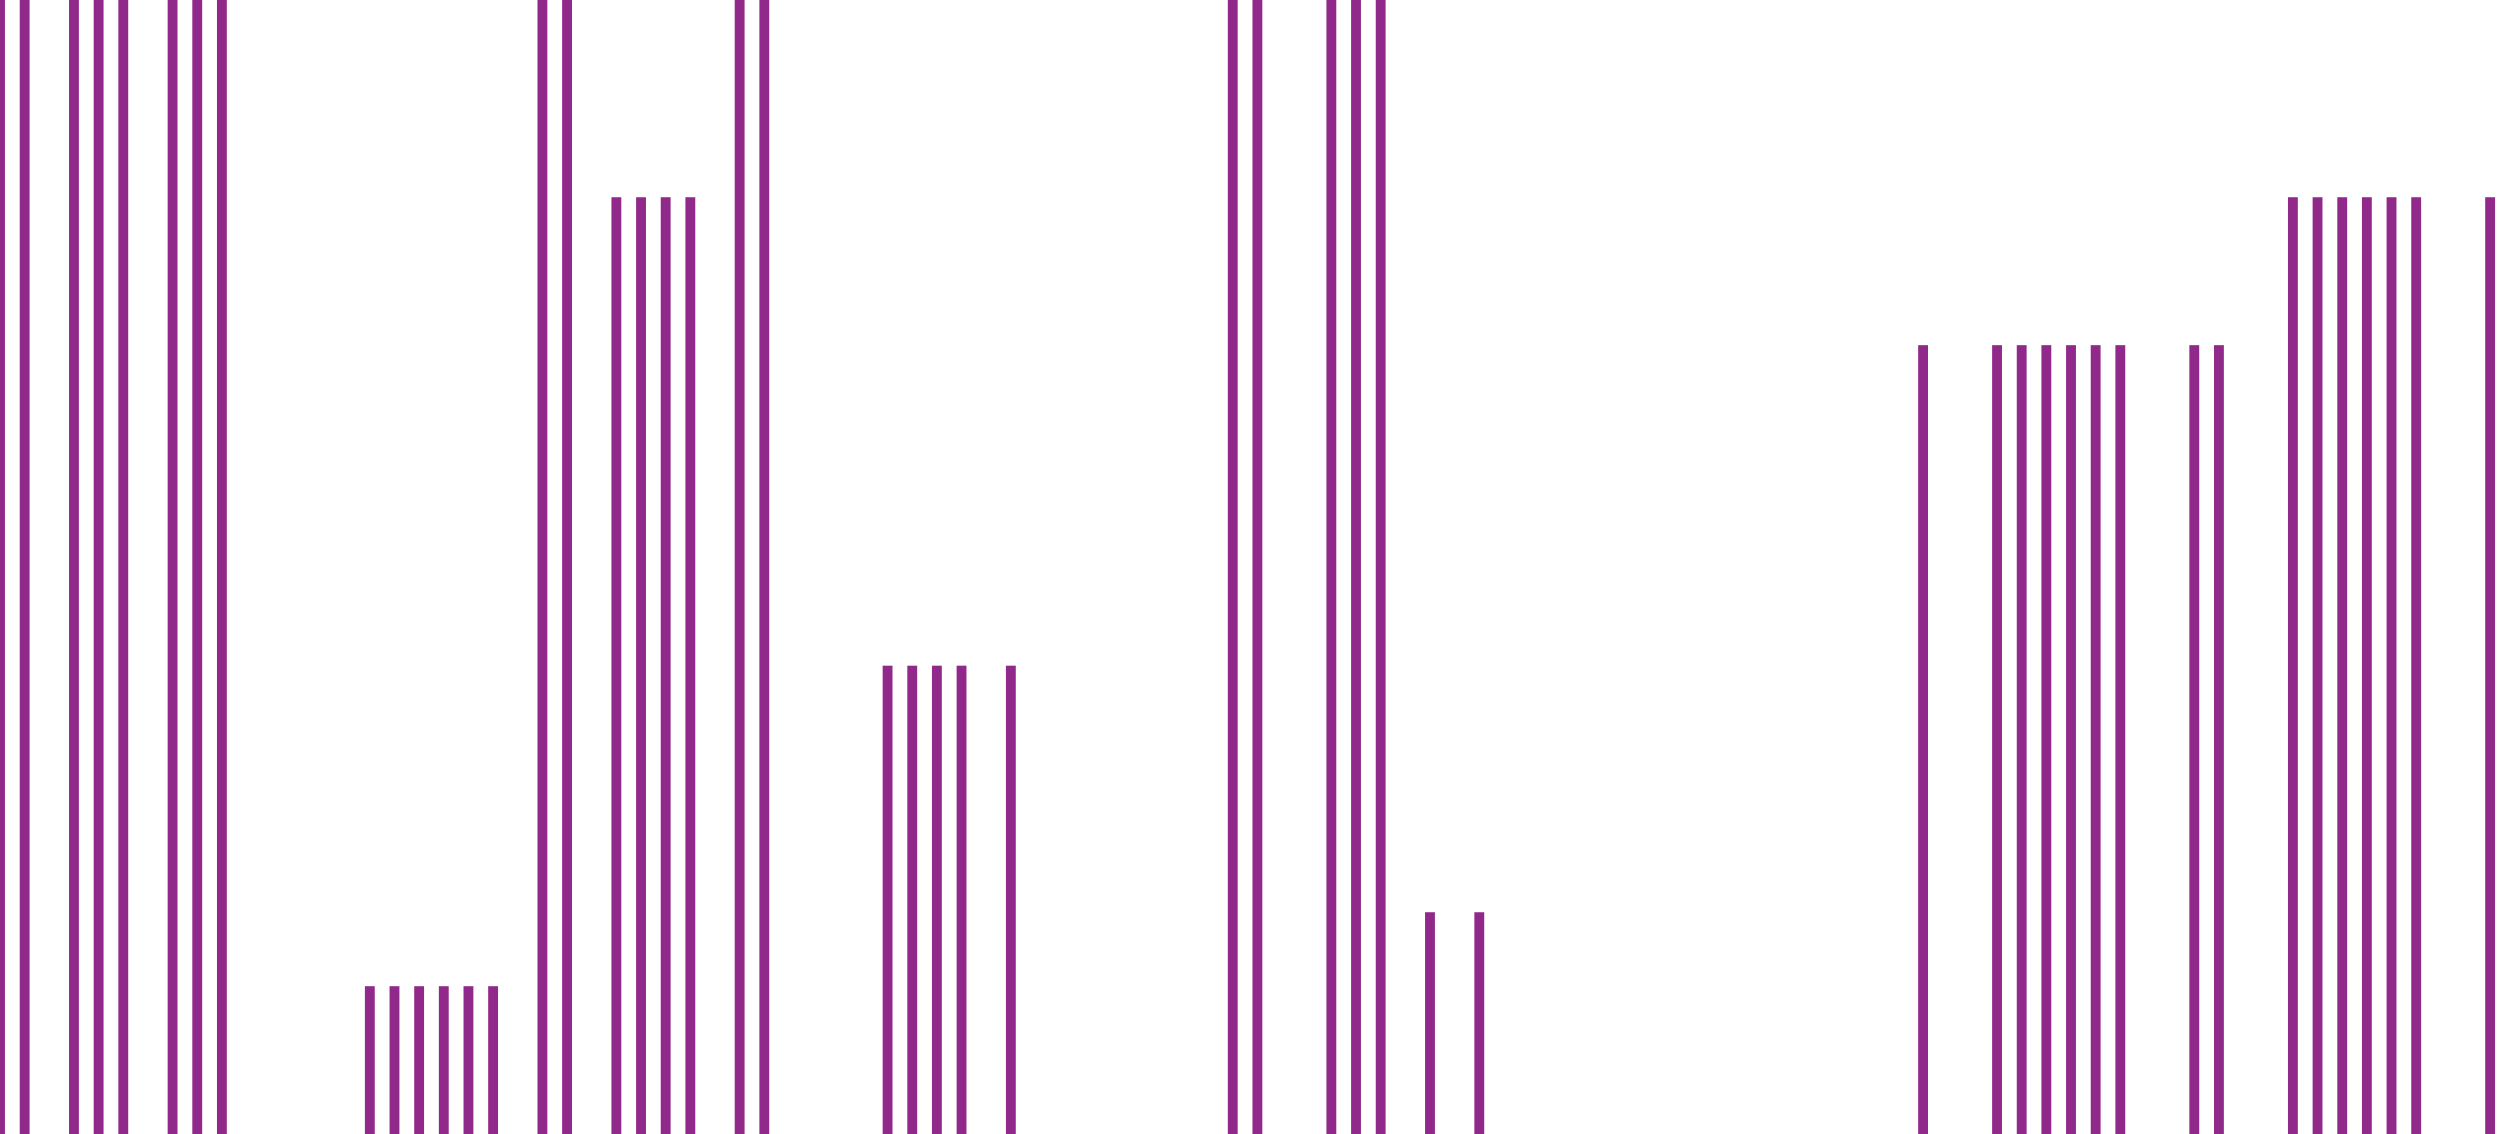 <?xml version="1.0" encoding="utf-8"?>
<!-- Generator: Adobe Illustrator 18.1.0, SVG Export Plug-In . SVG Version: 6.00 Build 0)  -->
<svg version="1.1" id="glitch" xmlns="http://www.w3.org/2000/svg" xmlns:xlink="http://www.w3.org/1999/xlink" x="0px" y="0px"
	 viewBox="0 0 1014 460" enable-background="new 0 0 1014 460" xml:space="preserve">
<line fill="none" stroke="#91298A" stroke-width="4" stroke-miterlimit="10" x1="0" y1="0" x2="0" y2="460"/>
<line fill="none" stroke="#91298A" stroke-width="4" stroke-miterlimit="10" x1="10" y1="0" x2="10" y2="460"/>
<line fill="none" stroke="#91298A" stroke-width="4" stroke-miterlimit="10" x1="30" y1="0" x2="30" y2="460"/>
<line fill="none" stroke="#91298A" stroke-width="4" stroke-miterlimit="10" x1="40" y1="0" x2="40" y2="460"/>
<line fill="none" stroke="#91298A" stroke-width="4" stroke-miterlimit="10" x1="50" y1="0" x2="50" y2="460"/>
<line fill="none" stroke="#91298A" stroke-width="4" stroke-miterlimit="10" x1="70" y1="0" x2="70" y2="460"/>
<line fill="none" stroke="#91298A" stroke-width="4" stroke-miterlimit="10" x1="80" y1="0" x2="80" y2="460"/>
<line fill="none" stroke="#91298A" stroke-width="4" stroke-miterlimit="10" x1="90" y1="0" x2="90" y2="460"/>
<line fill="none" stroke="#91298A" stroke-width="4" stroke-miterlimit="10" x1="150" y1="400" x2="150" y2="460"/>
<line fill="none" stroke="#91298A" stroke-width="4" stroke-miterlimit="10" x1="160" y1="400" x2="160" y2="460"/>
<line fill="none" stroke="#91298A" stroke-width="4" stroke-miterlimit="10" x1="170" y1="400" x2="170" y2="460"/>
<line fill="none" stroke="#91298A" stroke-width="4" stroke-miterlimit="10" x1="180" y1="400" x2="180" y2="460"/>
<line fill="none" stroke="#91298A" stroke-width="4" stroke-miterlimit="10" x1="190" y1="400" x2="190" y2="460"/>
<line fill="none" stroke="#91298A" stroke-width="4" stroke-miterlimit="10" x1="200" y1="400" x2="200" y2="460"/>
<line fill="none" stroke="#91298A" stroke-width="4" stroke-miterlimit="10" x1="220" y1="0" x2="220" y2="460"/>
<line fill="none" stroke="#91298A" stroke-width="4" stroke-miterlimit="10" x1="230" y1="0" x2="230" y2="460"/>
<line fill="none" stroke="#91298A" stroke-width="4" stroke-miterlimit="10" x1="250" y1="80" x2="250" y2="460"/>
<line fill="none" stroke="#91298A" stroke-width="4" stroke-miterlimit="10" x1="260" y1="80" x2="260" y2="460"/>
<line fill="none" stroke="#91298A" stroke-width="4" stroke-miterlimit="10" x1="270" y1="80" x2="270" y2="460"/>
<line fill="none" stroke="#91298A" stroke-width="4" stroke-miterlimit="10" x1="280" y1="80" x2="280" y2="460"/>
<line fill="none" stroke="#91298A" stroke-width="4" stroke-miterlimit="10" x1="300" y1="0" x2="300" y2="460"/>
<line fill="none" stroke="#91298A" stroke-width="4" stroke-miterlimit="10" x1="310" y1="0" x2="310" y2="460"/>
<line fill="none" stroke="#91298A" stroke-width="4" stroke-miterlimit="10" x1="360" y1="270" x2="360" y2="460"/>
<line fill="none" stroke="#91298A" stroke-width="4" stroke-miterlimit="10" x1="370" y1="270" x2="370" y2="460"/>
<line fill="none" stroke="#91298A" stroke-width="4" stroke-miterlimit="10" x1="380" y1="270" x2="380" y2="460"/>
<line fill="none" stroke="#91298A" stroke-width="4" stroke-miterlimit="10" x1="390" y1="270" x2="390" y2="460"/>
<line fill="none" stroke="#91298A" stroke-width="4" stroke-miterlimit="10" x1="410" y1="270" x2="410" y2="460"/>
<line fill="none" stroke="#91298A" stroke-width="4" stroke-miterlimit="10" x1="500" y1="0" x2="500" y2="460"/>
<line fill="none" stroke="#91298A" stroke-width="4" stroke-miterlimit="10" x1="510" y1="0" x2="510" y2="460"/>
<line fill="none" stroke="#91298A" stroke-width="4" stroke-miterlimit="10" x1="540" y1="0" x2="540" y2="460"/>
<line fill="none" stroke="#91298A" stroke-width="4" stroke-miterlimit="10" x1="550" y1="0" x2="550" y2="460"/>
<line fill="none" stroke="#91298A" stroke-width="4" stroke-miterlimit="10" x1="560" y1="0" x2="560" y2="460"/>
<line fill="none" stroke="#91298A" stroke-width="4" stroke-miterlimit="10" x1="580" y1="370" x2="580" y2="460"/>
<line fill="none" stroke="#91298A" stroke-width="4" stroke-miterlimit="10" x1="600" y1="370" x2="600" y2="460"/>
<line fill="none" stroke="#91298A" stroke-width="4" stroke-miterlimit="10" x1="780" y1="140" x2="780" y2="460"/>
<line fill="none" stroke="#91298A" stroke-width="4" stroke-miterlimit="10" x1="810" y1="140" x2="810" y2="460"/>
<line fill="none" stroke="#91298A" stroke-width="4" stroke-miterlimit="10" x1="820" y1="140" x2="820" y2="460"/>
<line fill="none" stroke="#91298A" stroke-width="4" stroke-miterlimit="10" x1="830" y1="140" x2="830" y2="460"/>
<line fill="none" stroke="#91298A" stroke-width="4" stroke-miterlimit="10" x1="840" y1="140" x2="840" y2="460"/>
<line fill="none" stroke="#91298A" stroke-width="4" stroke-miterlimit="10" x1="850" y1="140" x2="850" y2="460"/>
<line fill="none" stroke="#91298A" stroke-width="4" stroke-miterlimit="10" x1="860" y1="140" x2="860" y2="460"/>
<line fill="none" stroke="#91298A" stroke-width="4" stroke-miterlimit="10" x1="890" y1="140" x2="890" y2="460"/>
<line fill="none" stroke="#91298A" stroke-width="4" stroke-miterlimit="10" x1="900" y1="140" x2="900" y2="460"/>
<line fill="none" stroke="#91298A" stroke-width="4" stroke-miterlimit="10" x1="930" y1="80" x2="930" y2="460"/>
<line fill="none" stroke="#91298A" stroke-width="4" stroke-miterlimit="10" x1="940" y1="80" x2="940" y2="460"/>
<line fill="none" stroke="#91298A" stroke-width="4" stroke-miterlimit="10" x1="950" y1="80" x2="950" y2="460"/>
<line fill="none" stroke="#91298A" stroke-width="4" stroke-miterlimit="10" x1="960" y1="80" x2="960" y2="460"/>
<line fill="none" stroke="#91298A" stroke-width="4" stroke-miterlimit="10" x1="970" y1="80" x2="970" y2="460"/>
<line fill="none" stroke="#91298A" stroke-width="4" stroke-miterlimit="10" x1="980" y1="80" x2="980" y2="460"/>
<line fill="none" stroke="#91298A" stroke-width="4" stroke-miterlimit="10" x1="1010" y1="80" x2="1010" y2="460"/>
</svg>
